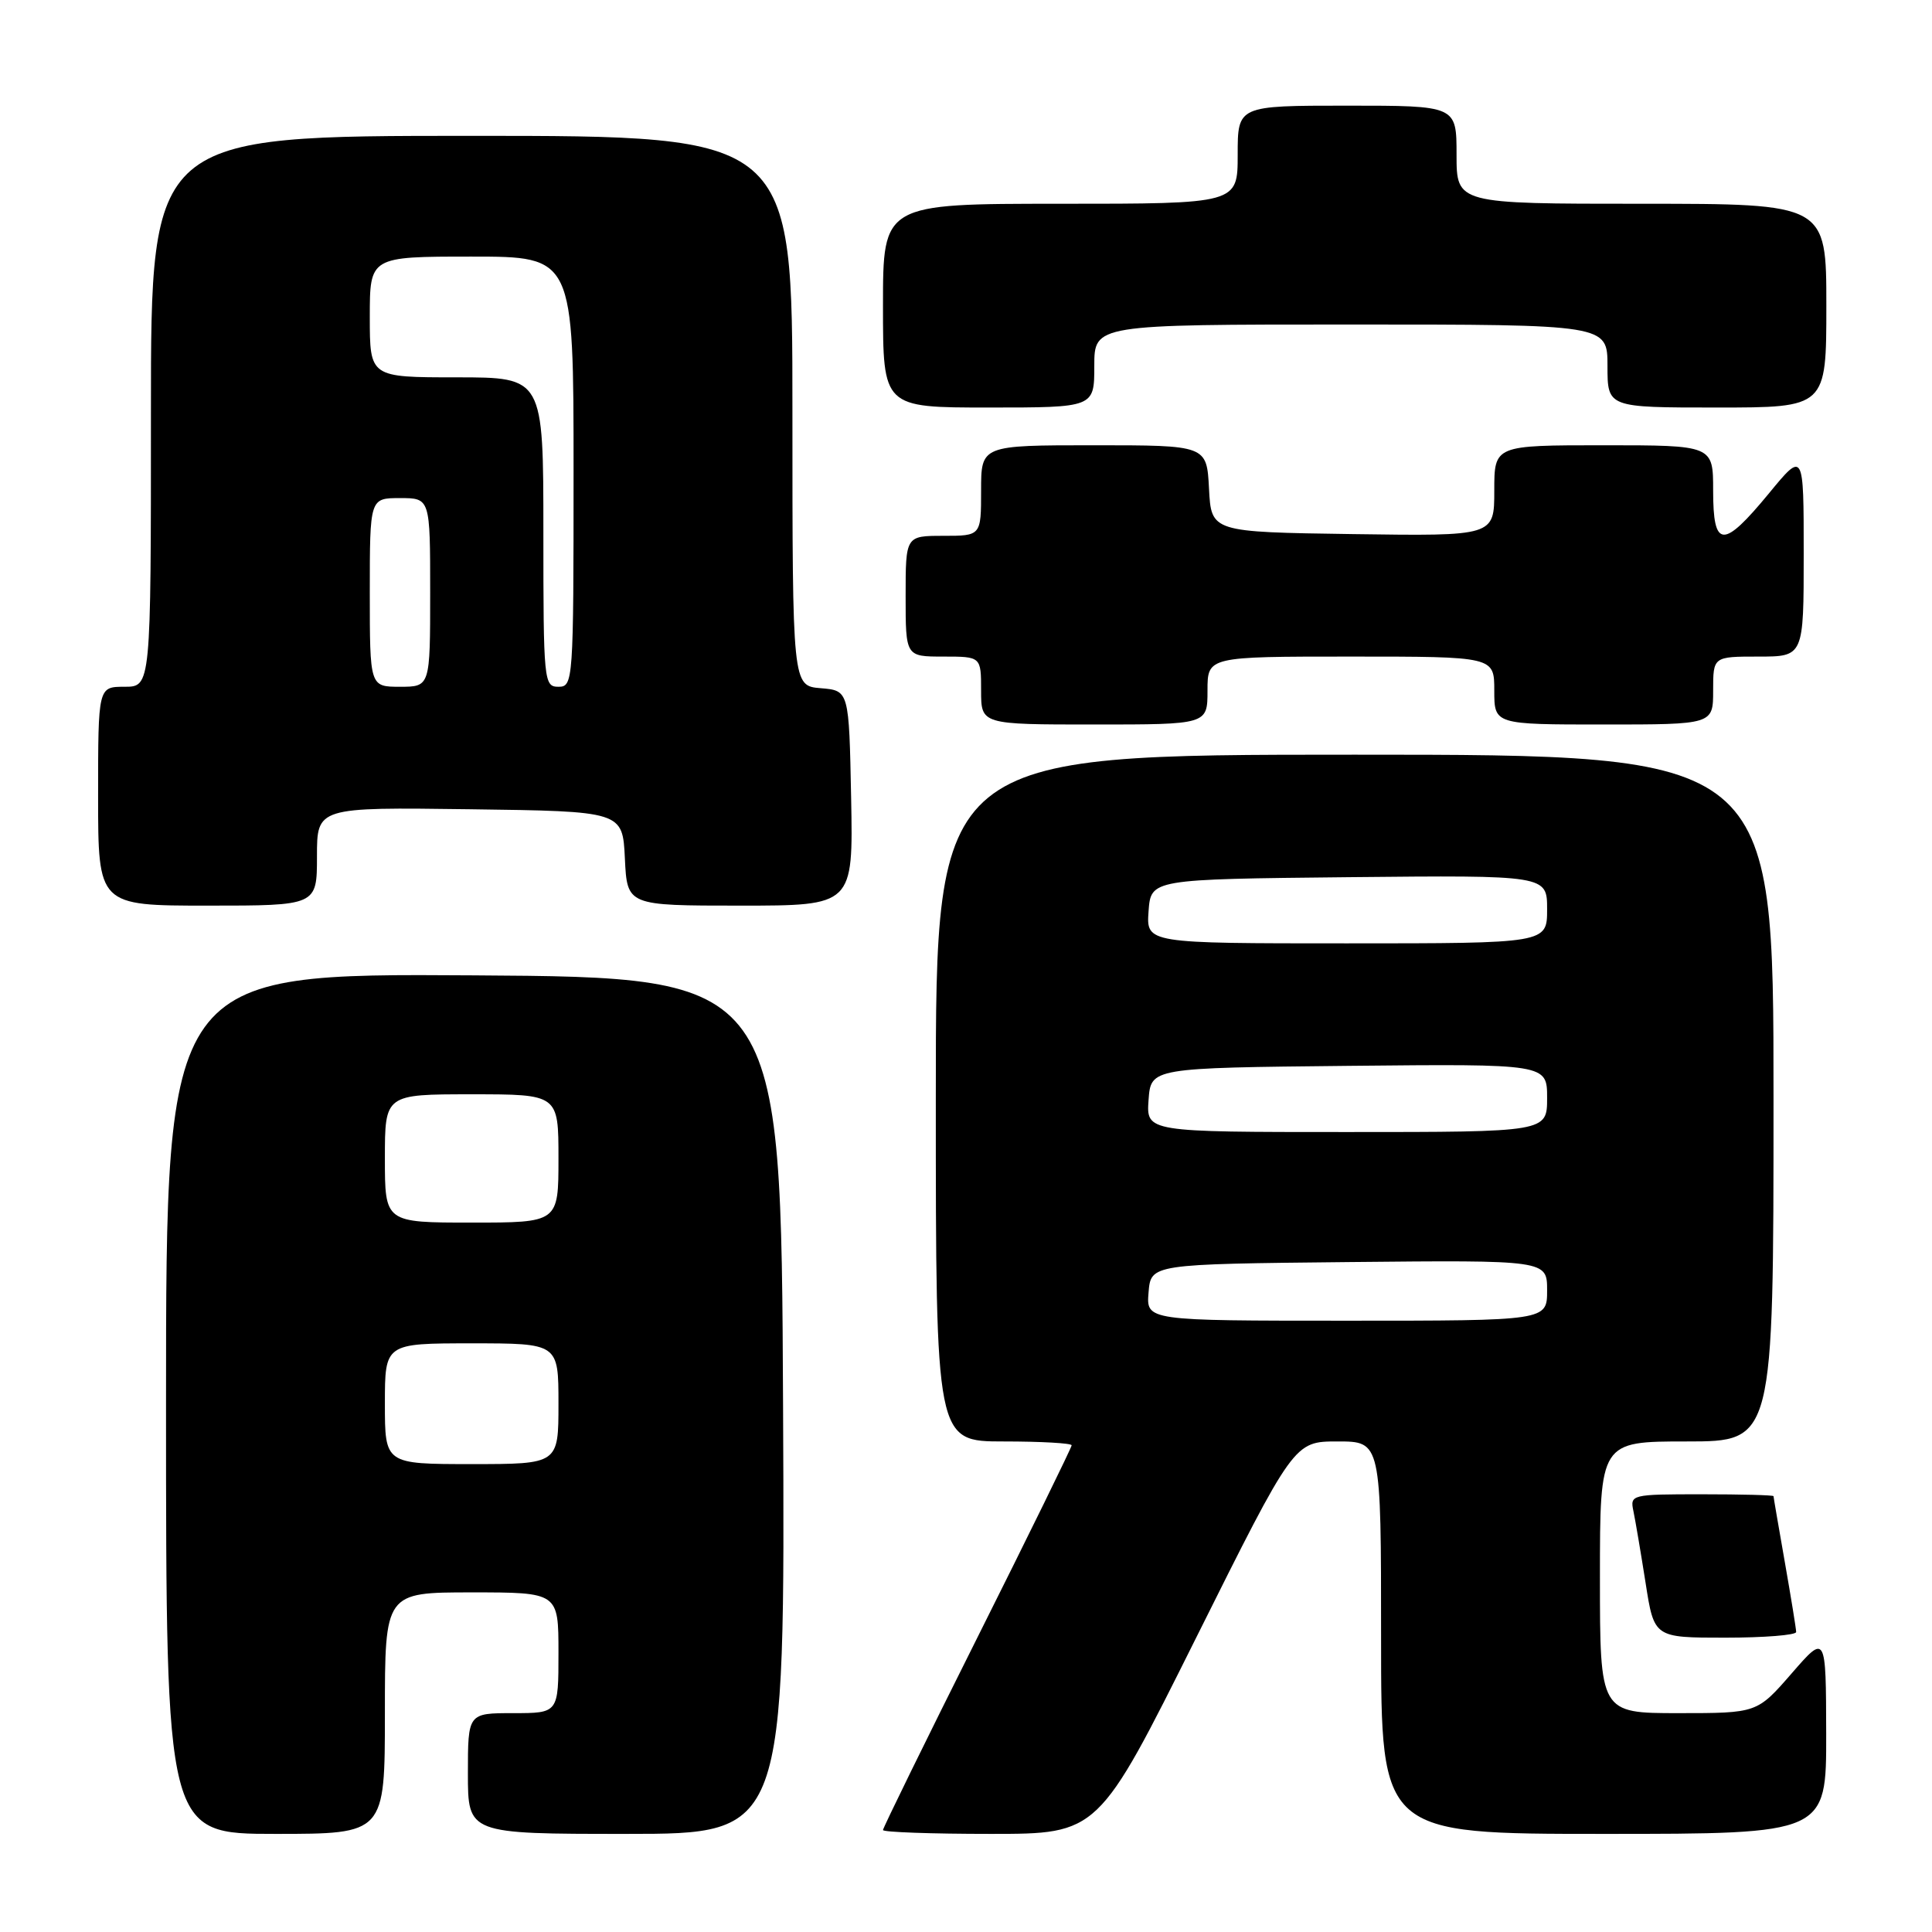 <?xml version="1.0" encoding="UTF-8" standalone="no"?>
<!DOCTYPE svg PUBLIC "-//W3C//DTD SVG 1.1//EN" "http://www.w3.org/Graphics/SVG/1.1/DTD/svg11.dtd" >
<svg xmlns="http://www.w3.org/2000/svg" xmlns:xlink="http://www.w3.org/1999/xlink" version="1.1" viewBox="0 0 256 256">
 <g >
 <path fill="currentColor"
d=" M 51.00 227.00 C 51.00 211.00 51.00 211.00 62.50 211.00 C 74.00 211.00 74.00 211.00 74.00 219.00 C 74.00 227.00 74.00 227.00 68.00 227.00 C 62.00 227.00 62.00 227.00 62.00 235.00 C 62.00 243.00 62.00 243.00 83.01 243.00 C 104.02 243.00 104.02 243.00 103.76 186.25 C 103.50 129.50 103.50 129.50 62.75 129.24 C 22.00 128.98 22.00 128.98 22.00 185.99 C 22.00 243.00 22.00 243.00 36.50 243.00 C 51.00 243.00 51.00 243.00 51.00 227.00 Z  M 158.50 217.00 C 171.47 191.00 171.47 191.00 177.23 191.00 C 183.00 191.00 183.00 191.00 183.00 217.00 C 183.00 243.00 183.00 243.00 212.50 243.00 C 242.00 243.00 242.00 243.00 241.98 229.75 C 241.95 216.50 241.95 216.50 237.39 221.75 C 232.82 227.00 232.82 227.00 222.41 227.00 C 212.00 227.00 212.00 227.00 212.00 209.00 C 212.00 191.00 212.00 191.00 223.50 191.00 C 235.00 191.00 235.00 191.00 235.00 145.50 C 235.00 100.00 235.00 100.00 179.50 100.00 C 124.00 100.00 124.00 100.00 124.00 145.50 C 124.00 191.00 124.00 191.00 133.00 191.00 C 137.95 191.00 142.00 191.23 142.00 191.51 C 142.00 191.79 136.38 203.26 129.50 217.00 C 122.62 230.74 117.00 242.21 117.00 242.49 C 117.00 242.77 123.42 243.00 131.27 243.00 C 145.53 243.00 145.53 243.00 158.50 217.00 Z  M 238.00 216.25 C 238.00 215.84 237.32 211.68 236.50 207.00 C 235.68 202.32 235.00 198.39 235.00 198.25 C 235.00 198.11 230.72 198.00 225.48 198.00 C 216.14 198.00 215.97 198.04 216.44 200.25 C 216.70 201.49 217.42 205.76 218.05 209.75 C 219.18 217.00 219.18 217.00 228.59 217.00 C 233.77 217.00 238.00 216.66 238.00 216.25 Z  M 42.00 113.48 C 42.00 106.96 42.00 106.96 62.25 107.23 C 82.50 107.50 82.50 107.50 82.80 113.75 C 83.10 120.00 83.10 120.00 98.08 120.00 C 113.05 120.00 113.05 120.00 112.78 105.75 C 112.50 91.50 112.50 91.50 108.75 91.19 C 105.00 90.88 105.00 90.88 105.00 54.44 C 105.00 18.00 105.00 18.00 62.50 18.00 C 20.00 18.00 20.00 18.00 20.00 54.50 C 20.00 91.00 20.00 91.00 16.50 91.00 C 13.00 91.00 13.00 91.00 13.00 105.50 C 13.00 120.00 13.00 120.00 27.50 120.00 C 42.00 120.00 42.00 120.00 42.00 113.48 Z  M 160.00 91.50 C 160.00 87.00 160.00 87.00 179.00 87.00 C 198.00 87.00 198.00 87.00 198.00 91.50 C 198.00 96.00 198.00 96.00 212.50 96.00 C 227.00 96.00 227.00 96.00 227.00 91.50 C 227.00 87.00 227.00 87.00 233.00 87.00 C 239.00 87.00 239.00 87.00 239.00 73.39 C 239.00 59.77 239.00 59.77 234.38 65.39 C 228.30 72.76 227.00 72.70 227.00 65.00 C 227.00 59.00 227.00 59.00 212.50 59.00 C 198.00 59.00 198.00 59.00 198.00 65.02 C 198.00 71.04 198.00 71.04 179.25 70.77 C 160.50 70.50 160.50 70.50 160.20 64.75 C 159.90 59.00 159.90 59.00 144.95 59.00 C 130.00 59.00 130.00 59.00 130.00 65.00 C 130.00 71.00 130.00 71.00 125.00 71.00 C 120.00 71.00 120.00 71.00 120.00 79.00 C 120.00 87.00 120.00 87.00 125.00 87.00 C 130.00 87.00 130.00 87.00 130.00 91.50 C 130.00 96.00 130.00 96.00 145.00 96.00 C 160.00 96.00 160.00 96.00 160.00 91.50 Z  M 145.00 48.50 C 145.00 43.00 145.00 43.00 179.00 43.00 C 213.00 43.00 213.00 43.00 213.00 48.50 C 213.00 54.00 213.00 54.00 227.50 54.00 C 242.00 54.00 242.00 54.00 242.00 40.50 C 242.00 27.00 242.00 27.00 217.50 27.00 C 193.00 27.00 193.00 27.00 193.00 20.50 C 193.00 14.00 193.00 14.00 178.50 14.00 C 164.00 14.00 164.00 14.00 164.00 20.50 C 164.00 27.00 164.00 27.00 140.50 27.00 C 117.00 27.00 117.00 27.00 117.00 40.50 C 117.00 54.00 117.00 54.00 131.00 54.00 C 145.00 54.00 145.00 54.00 145.00 48.50 Z  M 51.00 186.00 C 51.00 178.00 51.00 178.00 62.50 178.00 C 74.00 178.00 74.00 178.00 74.00 186.00 C 74.00 194.00 74.00 194.00 62.50 194.00 C 51.00 194.00 51.00 194.00 51.00 186.00 Z  M 51.00 153.50 C 51.00 145.00 51.00 145.00 62.50 145.00 C 74.00 145.00 74.00 145.00 74.00 153.50 C 74.00 162.00 74.00 162.00 62.50 162.00 C 51.00 162.00 51.00 162.00 51.00 153.50 Z  M 152.19 171.25 C 152.50 167.50 152.50 167.50 178.75 167.23 C 205.00 166.97 205.00 166.97 205.00 170.98 C 205.00 175.00 205.00 175.00 178.44 175.00 C 151.88 175.00 151.88 175.00 152.19 171.25 Z  M 152.19 145.75 C 152.50 141.50 152.50 141.50 178.75 141.23 C 205.00 140.97 205.00 140.97 205.00 145.48 C 205.00 150.00 205.00 150.00 178.44 150.00 C 151.89 150.00 151.89 150.00 152.19 145.75 Z  M 152.19 120.75 C 152.50 116.50 152.50 116.50 178.75 116.23 C 205.00 115.97 205.00 115.97 205.00 120.48 C 205.00 125.00 205.00 125.00 178.44 125.00 C 151.89 125.00 151.89 125.00 152.19 120.75 Z  M 49.00 78.50 C 49.00 66.00 49.00 66.00 53.00 66.00 C 57.00 66.00 57.00 66.00 57.00 78.50 C 57.00 91.00 57.00 91.00 53.00 91.00 C 49.00 91.00 49.00 91.00 49.00 78.50 Z  M 72.00 70.50 C 72.00 50.00 72.00 50.00 60.50 50.00 C 49.00 50.00 49.00 50.00 49.00 42.00 C 49.00 34.00 49.00 34.00 62.50 34.00 C 76.00 34.00 76.00 34.00 76.00 62.50 C 76.00 90.33 75.95 91.00 74.00 91.00 C 72.07 91.00 72.00 90.33 72.00 70.50 Z "/>
</g>
</svg>